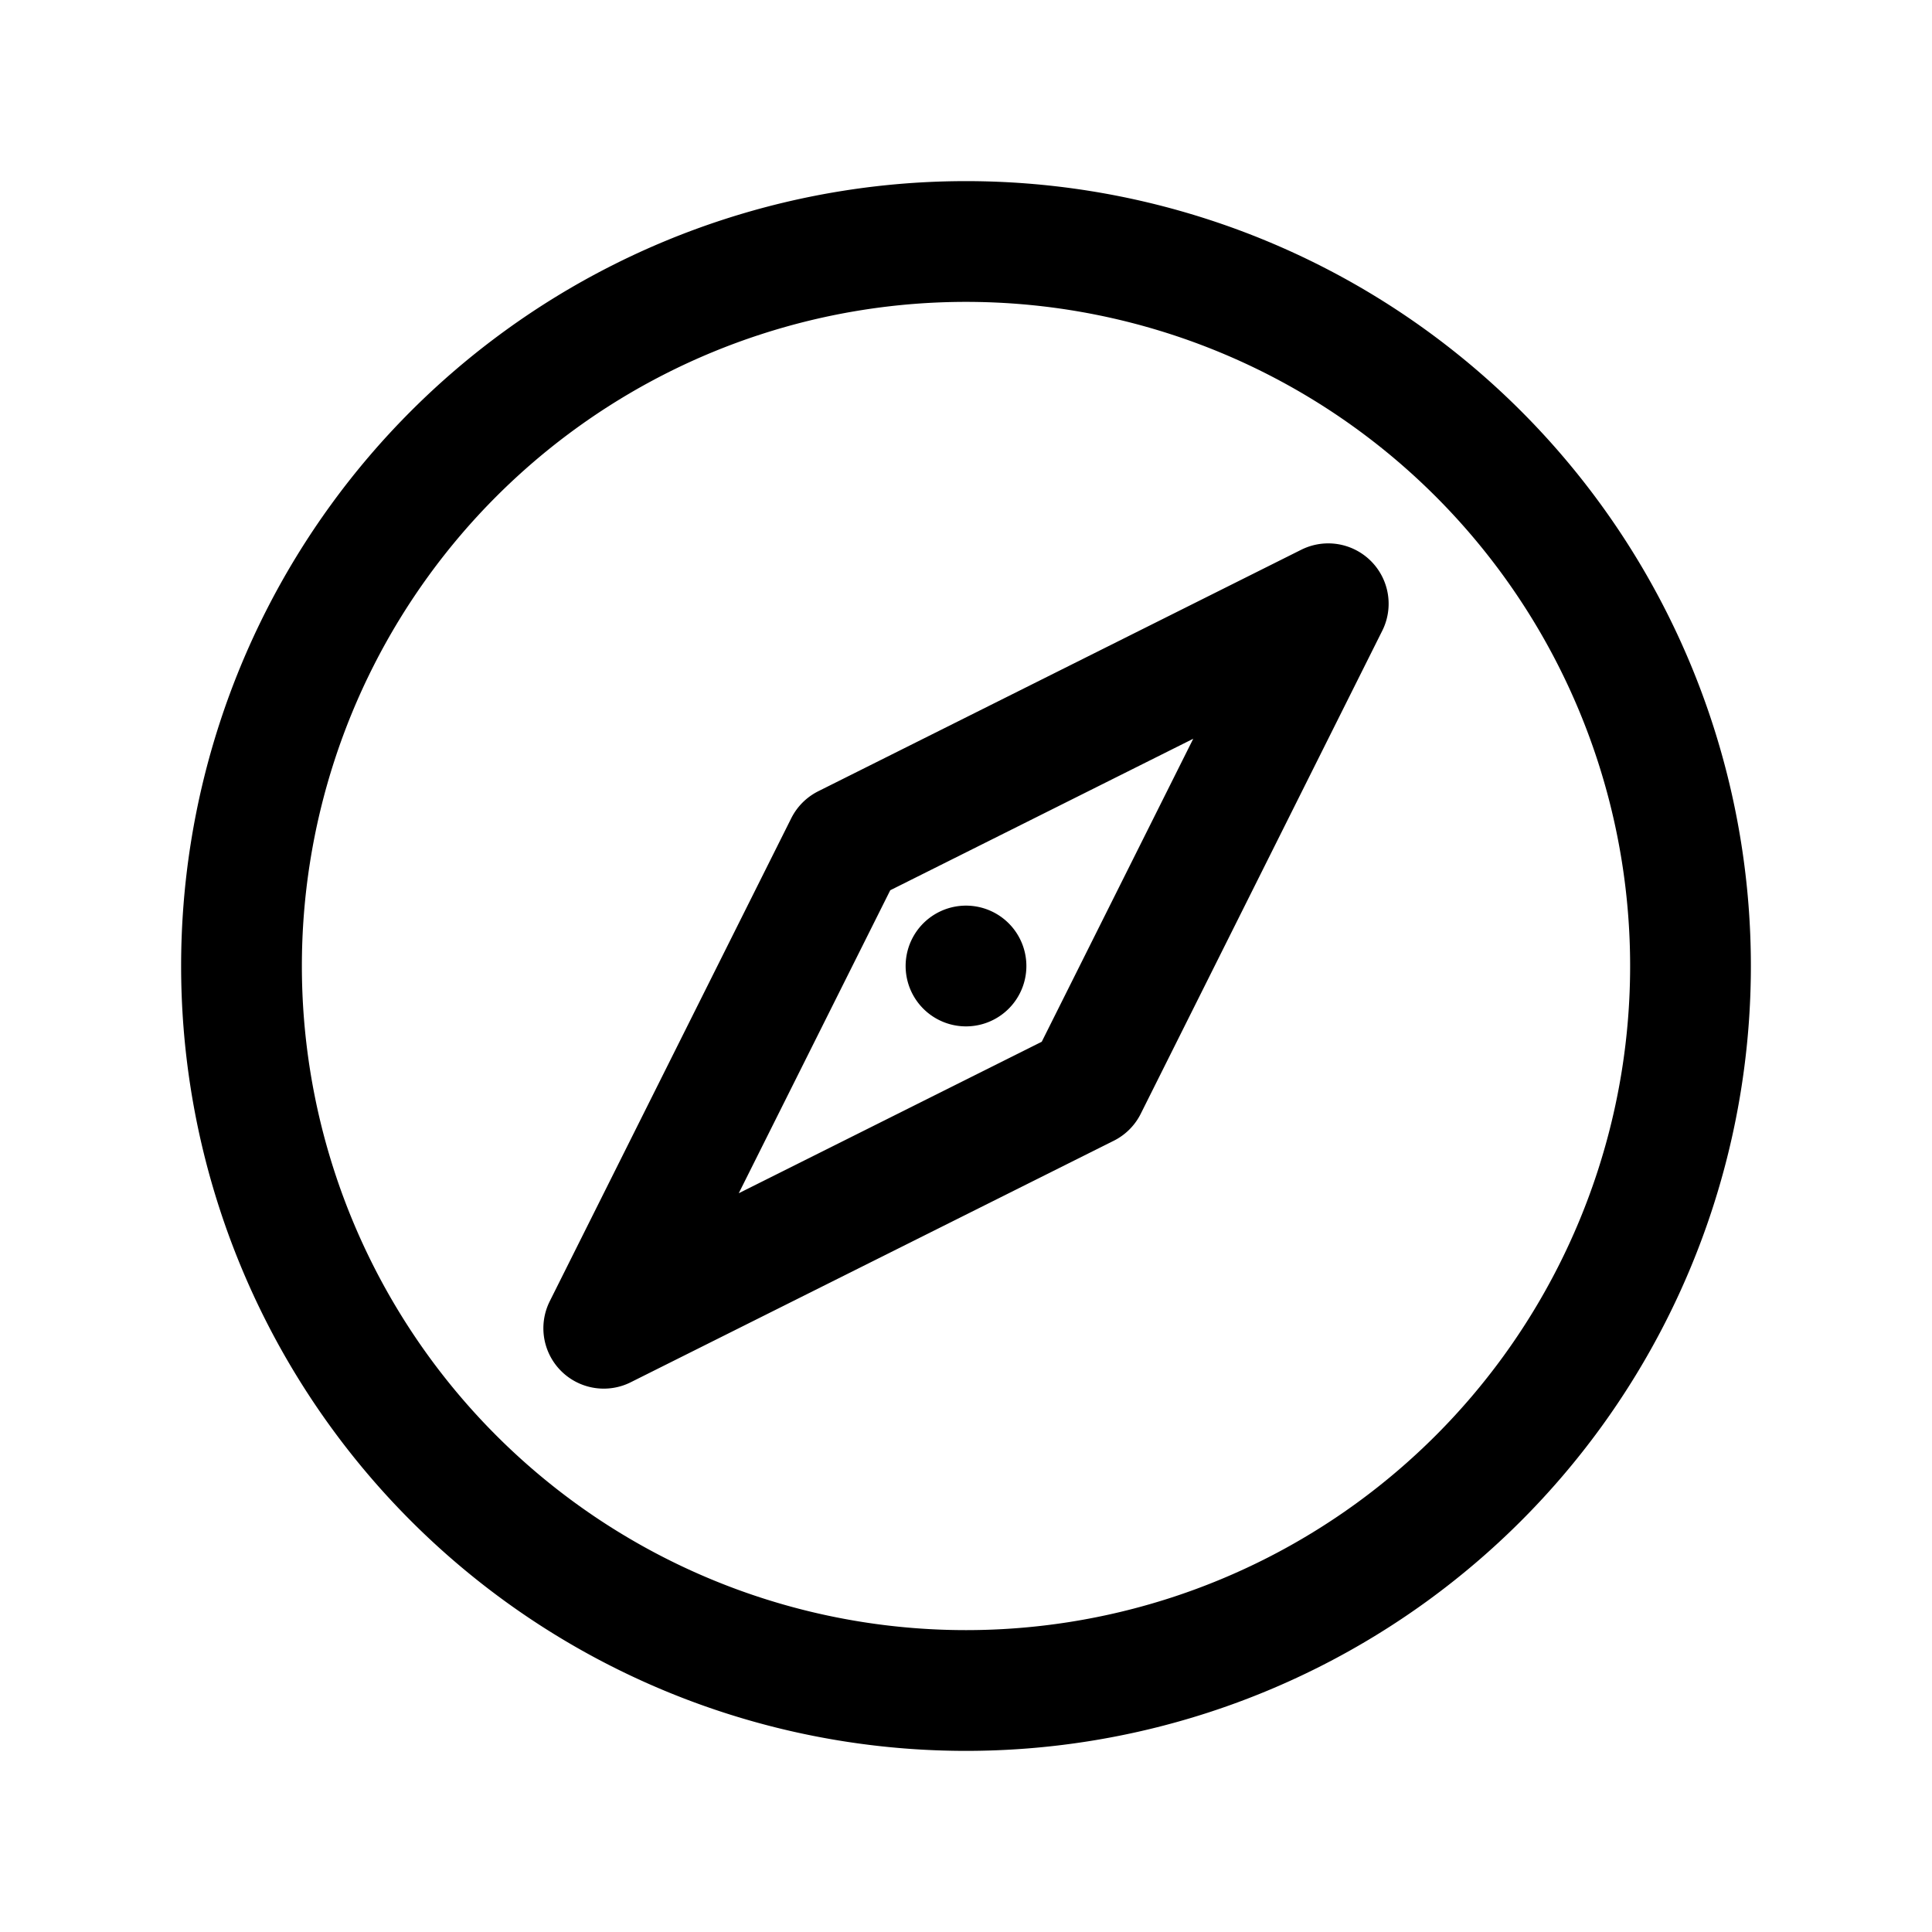 <svg xmlns="http://www.w3.org/2000/svg" xml:space="preserve" viewBox="0 0 24 24" stroke-width="1.5" stroke-linecap="round" stroke-linejoin="round" stroke="currentColor" aria-hidden="true" data-slot="icon" fill="none">
  <path stroke-linecap="round" stroke-linejoin="round" d="M12 12v0m9 0a9 9 0 1 1-18 0 9 9 0 0 1 18 0zM7.5 16.5l3-6 6-3-3 6z"/>
</svg>
